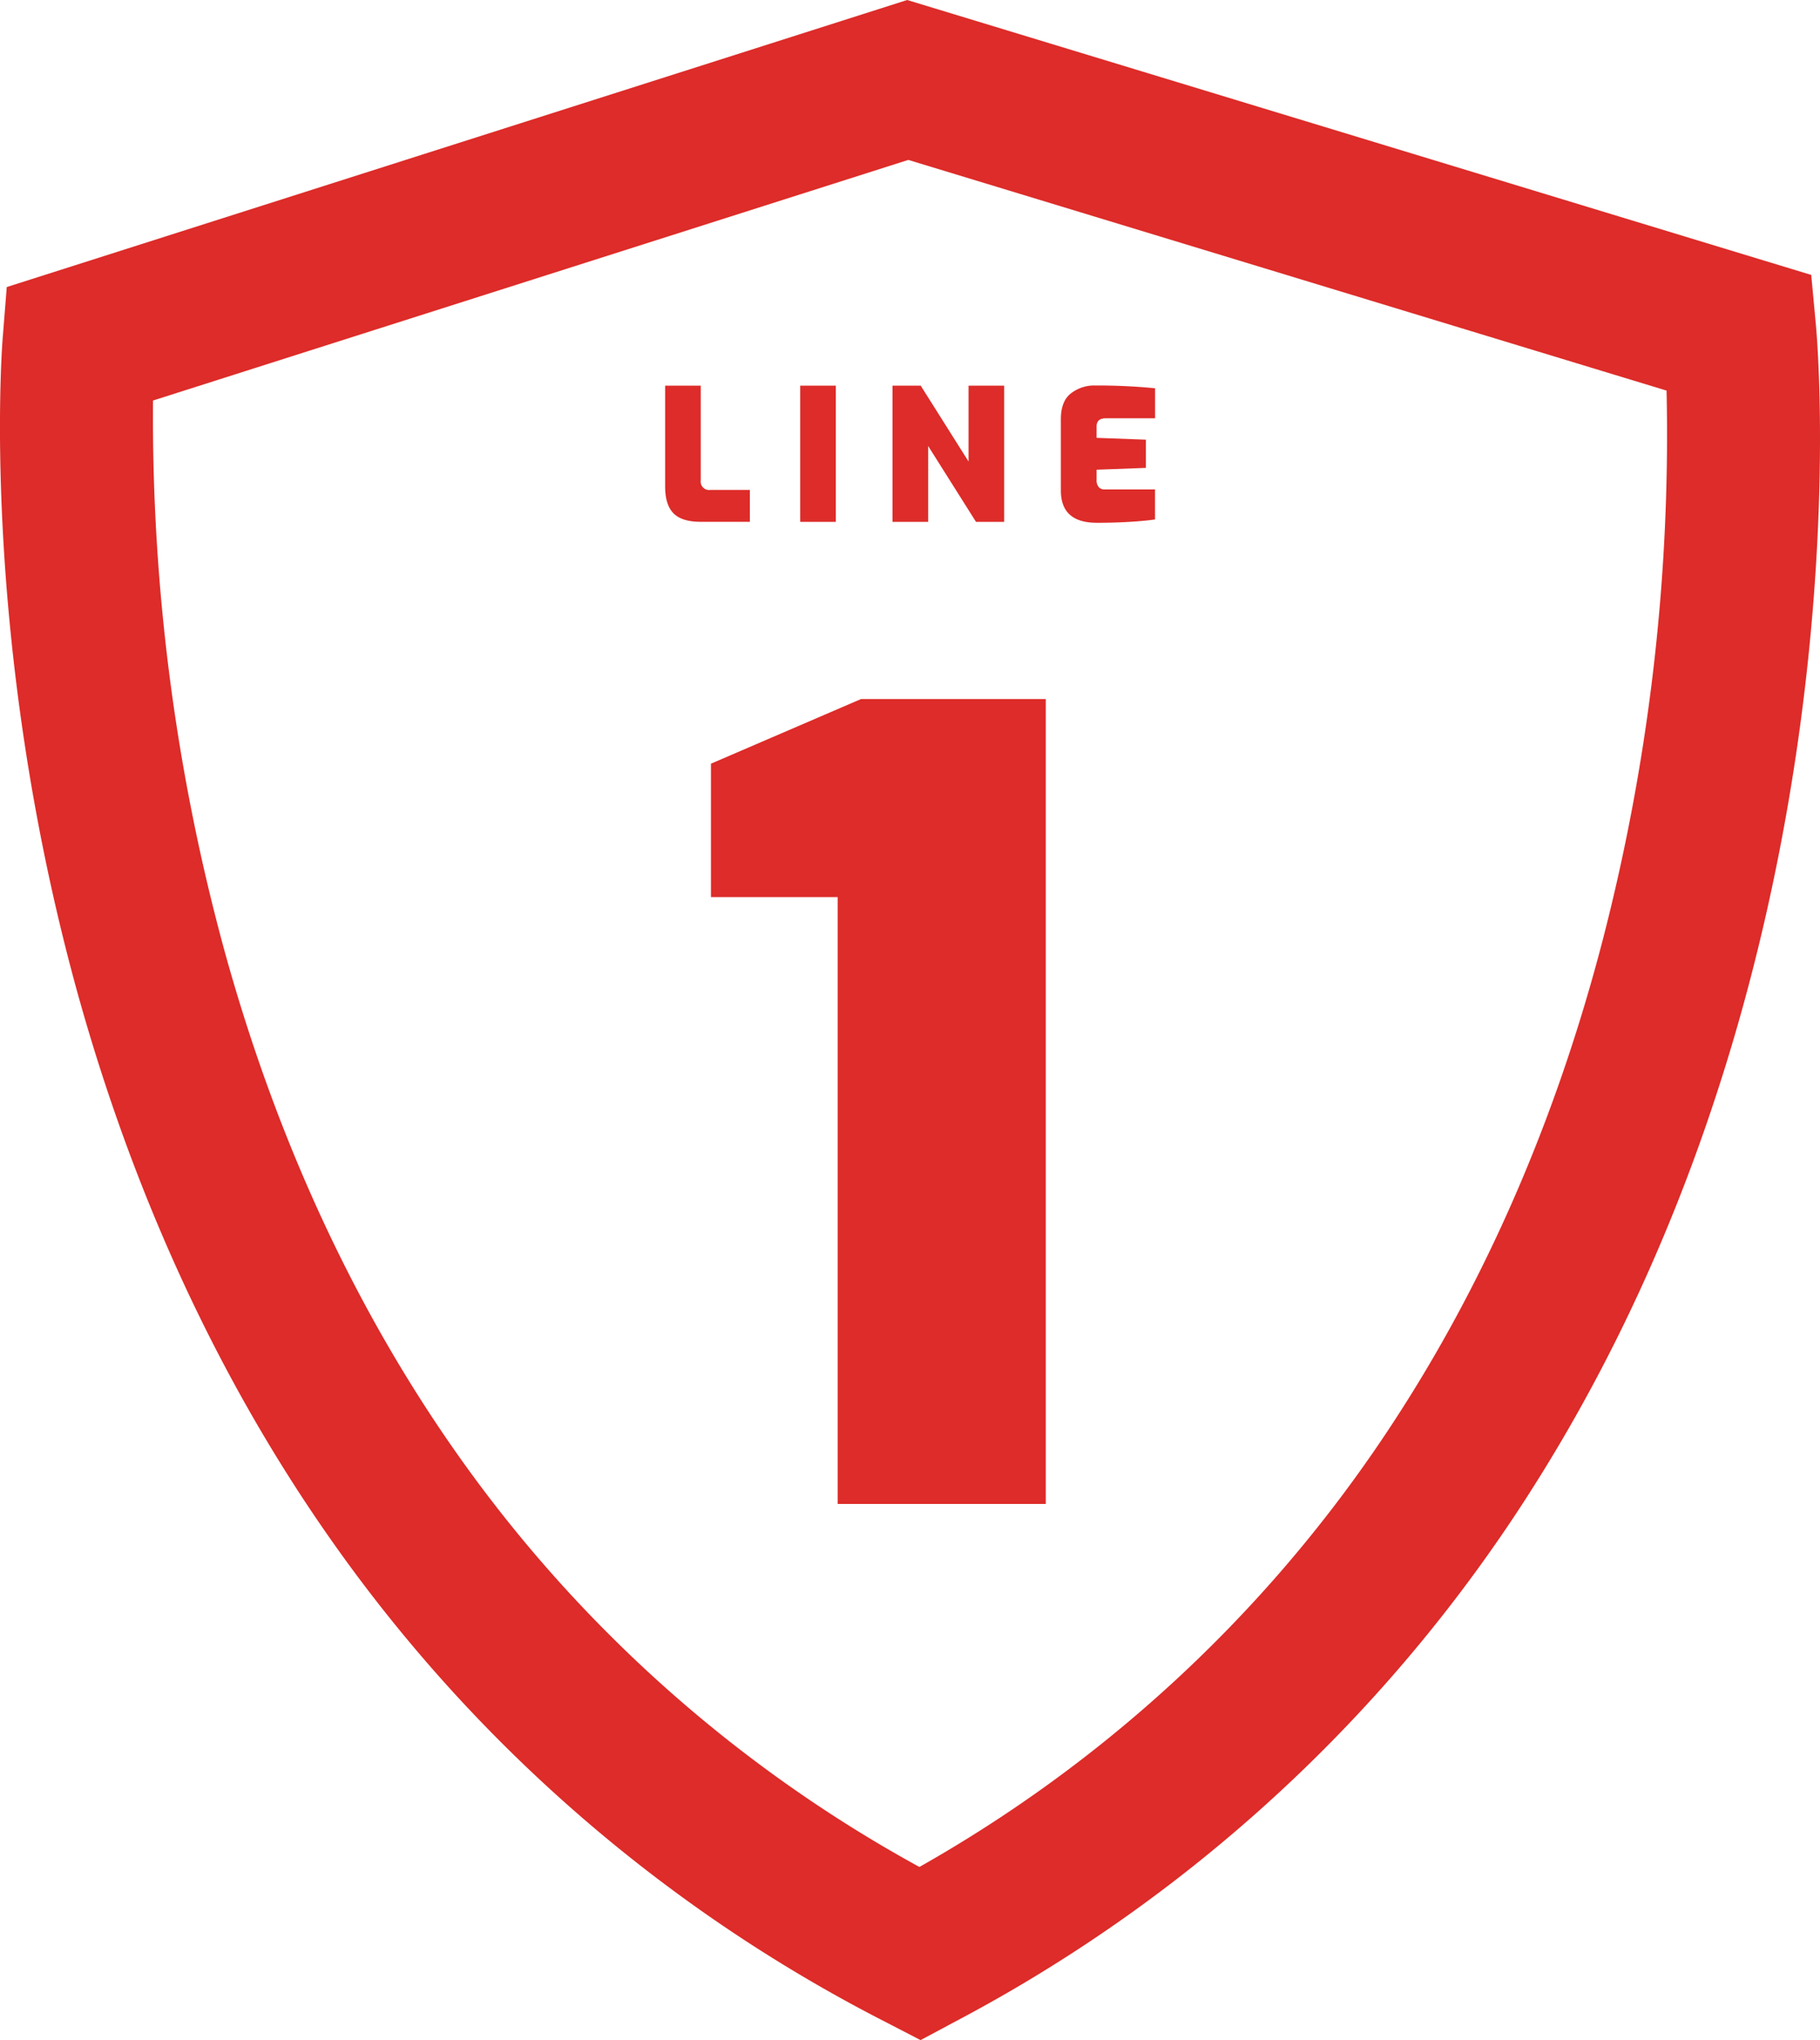 <svg xmlns="http://www.w3.org/2000/svg" viewBox="0 0 357.63 400.71"><defs><style>.cls-1{fill:#dd2c29;}</style></defs><path class="cls-1" d="M180.89,400.71l-7-3.62a299.65,299.65,0,0,1-108.39-94C43.19,271.55,26.22,234.9,15,194.18-3.89,125.2.34,68.75.53,66.38l.8-10L178.26,0,355.91,54l.93,10c.22,2.37,5.19,58.76-12.83,128-10.64,40.86-27.13,77.73-49,109.6A299.65,299.65,0,0,1,187.84,397ZM30.07,78.67A397.76,397.76,0,0,0,44.23,187.18c10.31,37.18,25.82,70.52,46.1,99.1a269.23,269.23,0,0,0,90.33,80.42,269.23,269.23,0,0,0,89.6-82.07c19.91-29,35-62.69,44.72-100.17a396,396,0,0,0,12.5-107.74l-149-45.31Z"/><path class="cls-1" d="M132.36,100.84q-1.66-1.66-1.66-5.29V75.75h7V94.36a1.65,1.65,0,0,0,1.87,1.87h7.78v6.26h-9.68Q134,102.49,132.36,100.84Z"/><path class="cls-1" d="M157.24,75.75h7v26.75h-7Z"/><path class="cls-1" d="M175.38,75.75h5.54l9.4,14.9V75.75h7v26.75h-5.54l-9.4-14.9v14.9h-7Z"/><path class="cls-1" d="M208.46,96.34v-14q0-3.56,2-5.09a7.41,7.41,0,0,1,4.7-1.53,117.85,117.85,0,0,1,11.81.54v5.9h-9.65q-1.84,0-1.84,1.58V86l9.68.36v5.54l-9.68.36v2a2.06,2.06,0,0,0,.41,1.4,1.43,1.43,0,0,0,1.13.47h9.94v5.9q-2.23.32-5.38.49t-6,.16Q208.46,102.71,208.46,96.34Z"/><path class="cls-1" d="M164.6,176.2h-24.9V150l29.5-12.7h36.3v158.1h-40.9V176.2z"/></svg>